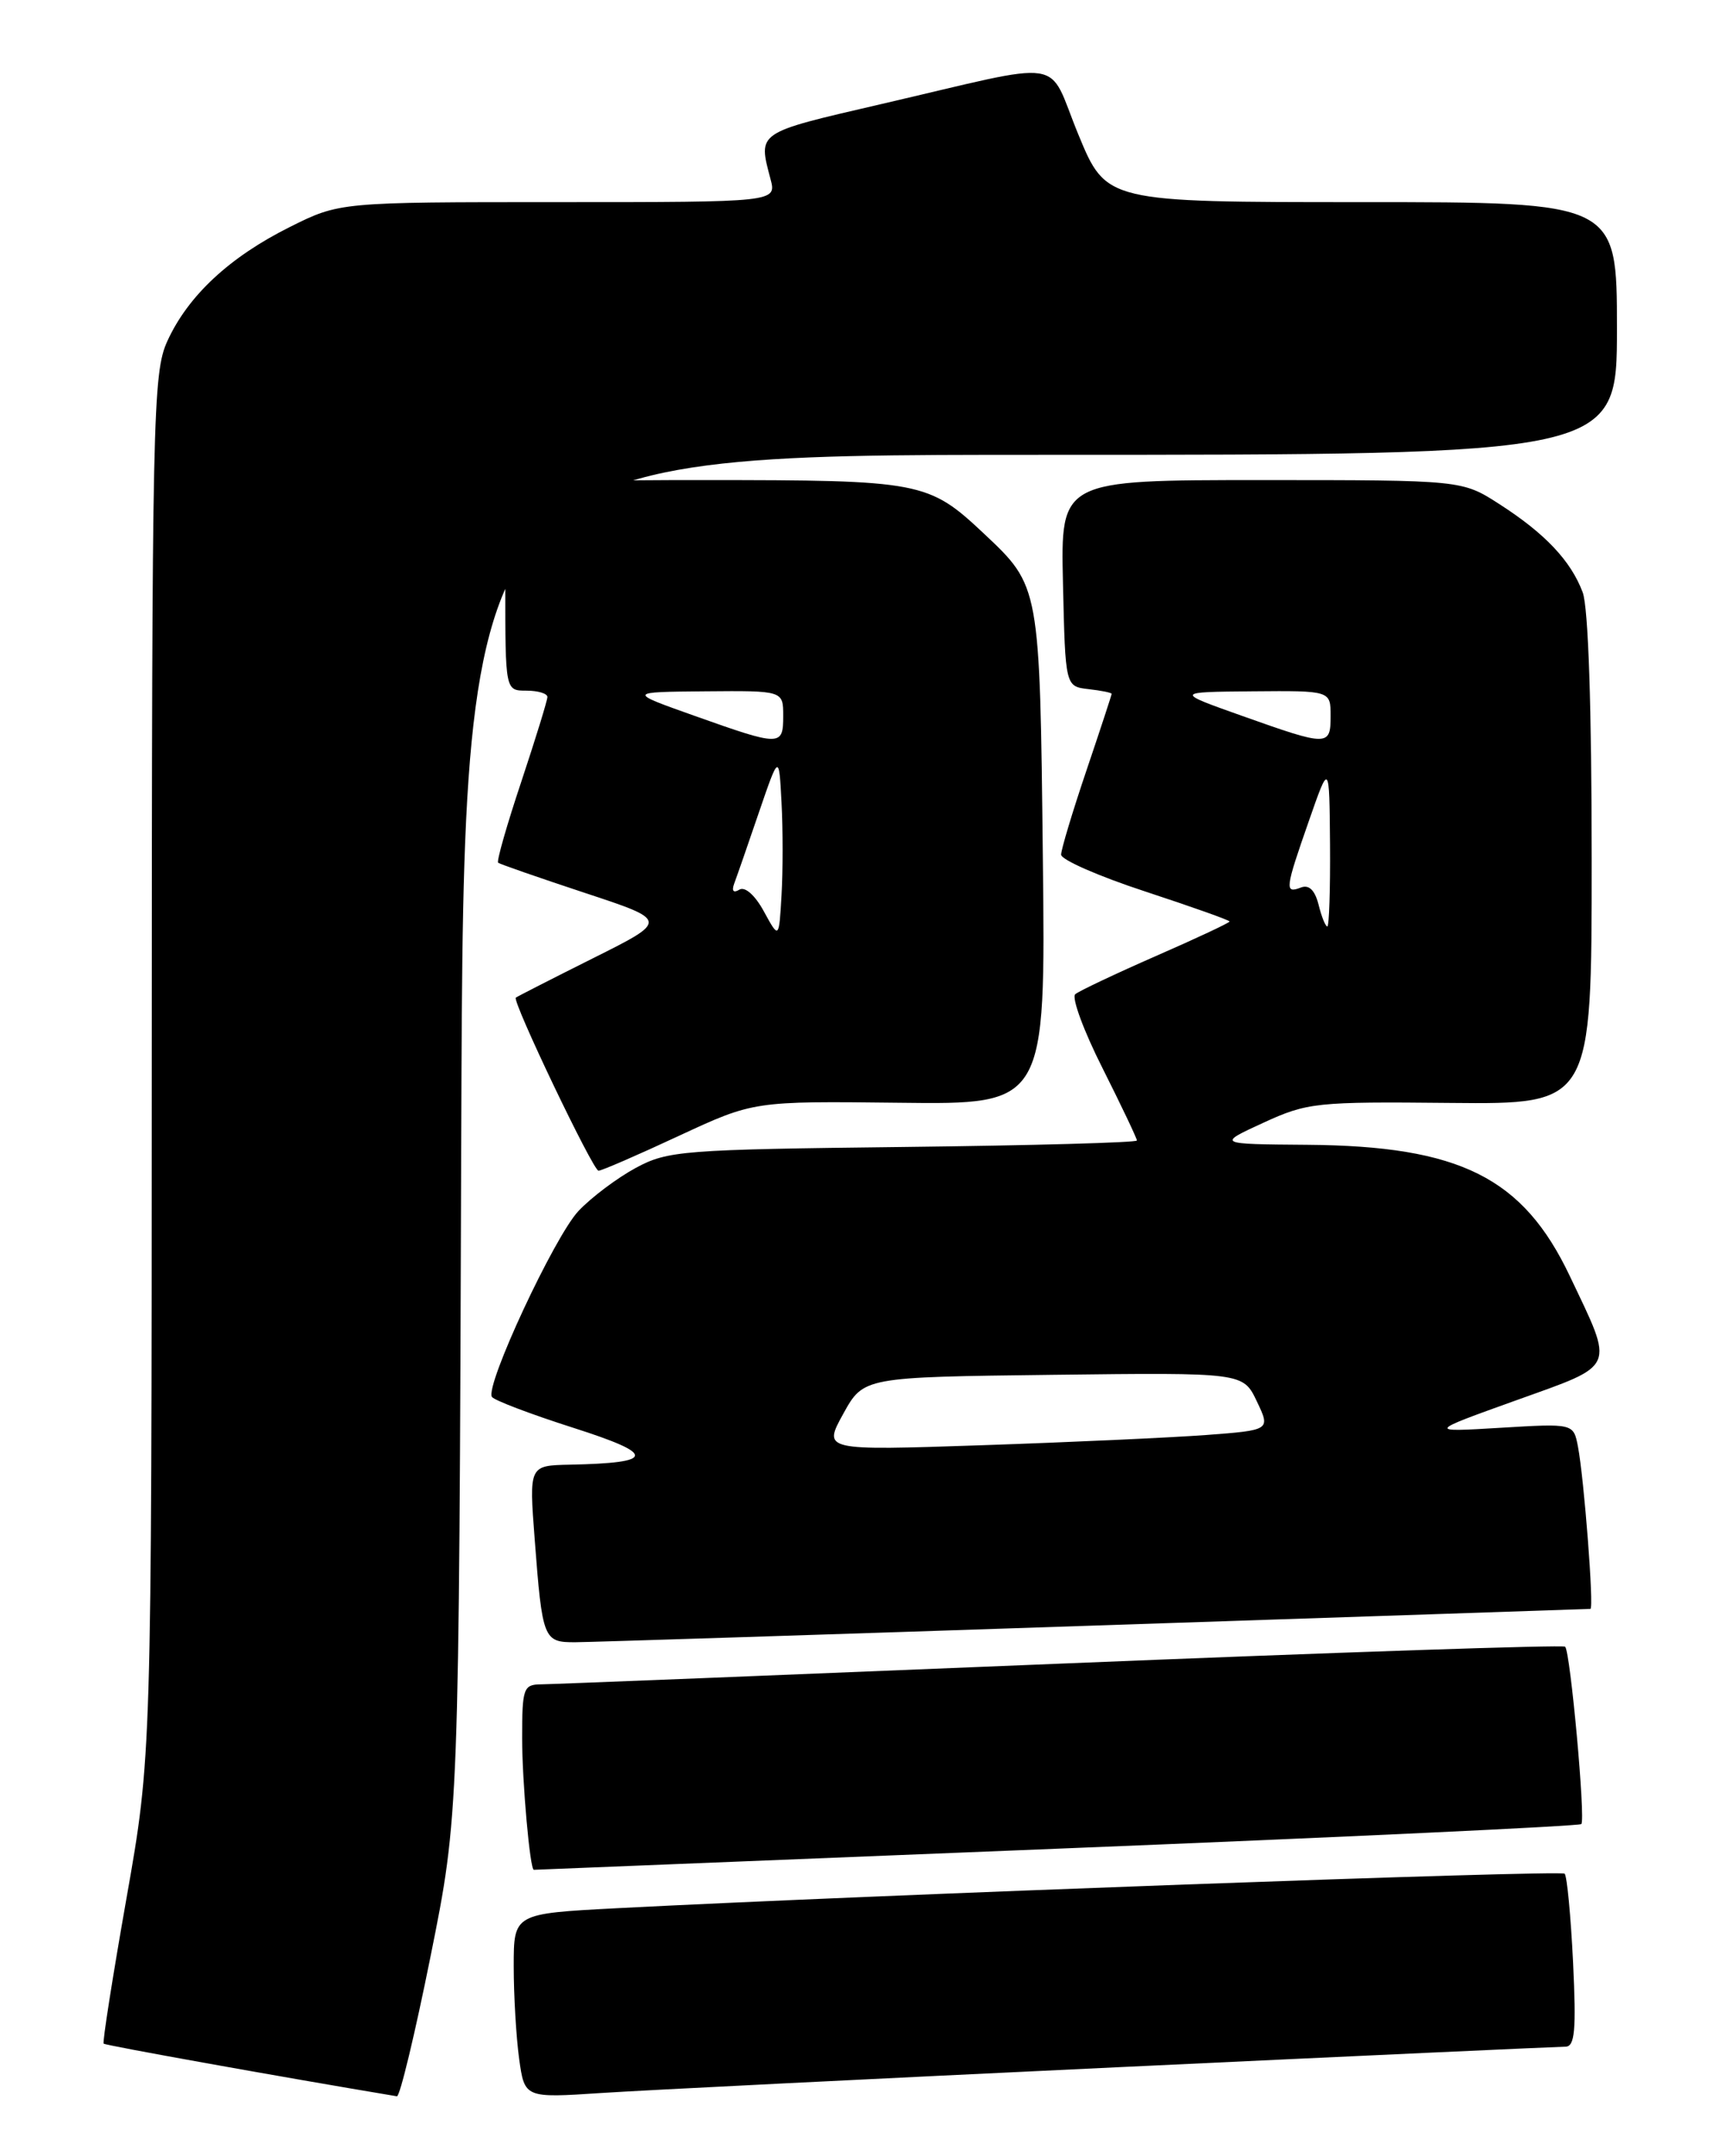 <?xml version="1.0" encoding="UTF-8" standalone="no"?>
<!DOCTYPE svg PUBLIC "-//W3C//DTD SVG 1.1//EN" "http://www.w3.org/Graphics/SVG/1.1/DTD/svg11.dtd" >
<svg xmlns="http://www.w3.org/2000/svg" xmlns:xlink="http://www.w3.org/1999/xlink" version="1.1" viewBox="0 0 204 256">
 <g >
 <path fill="currentColor"
d=" M 51.13 232.25 C 54.50 215.50 54.50 215.50 54.77 134.75 C 55.05 54.00 55.05 54.00 123.52 54.00 C 192.00 54.00 192.00 54.00 192.00 39.00 C 192.00 24.00 192.00 24.00 161.68 24.00 C 131.36 24.00 131.36 24.00 128.05 15.98 C 124.21 6.67 127.20 7.13 104.50 12.39 C 89.75 15.81 90.01 15.64 91.49 21.25 C 92.22 24.00 92.22 24.00 66.27 24.00 C 40.32 24.00 40.32 24.00 34.38 26.97 C 27.24 30.54 22.33 35.11 19.87 40.50 C 18.15 44.27 18.04 49.24 18.02 126.50 C 18.00 208.50 18.00 208.50 15.01 225.43 C 13.37 234.74 12.15 242.49 12.31 242.64 C 12.51 242.85 33.06 246.54 47.13 248.89 C 47.48 248.95 49.28 241.46 51.13 232.25 Z  M 132.50 245.45 C 161.10 244.10 185.12 243.00 185.88 243.00 C 187.00 243.00 187.18 241.09 186.79 232.98 C 186.52 227.48 186.07 222.74 185.79 222.46 C 185.33 222.00 103.67 224.98 73.25 226.56 C 61.00 227.20 61.00 227.20 61.00 233.46 C 61.00 236.90 61.29 241.83 61.64 244.41 C 62.29 249.10 62.29 249.10 71.39 248.50 C 76.40 248.17 103.90 246.80 132.50 245.45 Z  M 125.41 219.50 C 159.47 218.13 187.53 216.81 187.77 216.57 C 188.29 216.05 186.47 196.14 185.85 195.51 C 185.61 195.27 158.66 196.18 125.96 197.52 C 93.26 198.86 65.49 199.97 64.25 199.98 C 62.15 200.00 62.00 200.44 62.00 206.36 C 62.00 211.54 62.93 222.00 63.39 222.00 C 63.45 222.00 91.36 220.87 125.41 219.50 Z  M 130.00 193.00 C 162.18 191.93 188.66 191.03 188.85 191.02 C 189.29 191.00 188.10 175.56 187.37 171.75 C 186.84 169.00 186.84 169.00 178.17 169.52 C 169.50 170.04 169.50 170.04 180.00 166.27 C 192.05 161.94 191.72 162.70 186.41 151.52 C 180.85 139.80 173.36 136.06 155.22 135.92 C 144.50 135.84 144.50 135.84 150.00 133.31 C 155.25 130.90 156.28 130.79 172.25 130.95 C 189.00 131.11 189.00 131.11 189.00 102.12 C 189.00 84.01 188.60 72.07 187.93 70.32 C 186.52 66.57 183.45 63.33 178.05 59.86 C 173.61 57.00 173.61 57.00 149.77 57.00 C 125.94 57.00 125.94 57.00 126.22 69.25 C 126.50 81.50 126.50 81.50 129.25 81.82 C 130.76 81.99 132.00 82.24 132.00 82.38 C 132.00 82.51 130.65 86.62 129.00 91.50 C 127.35 96.38 126.00 100.87 126.00 101.47 C 126.00 102.08 130.50 104.05 136.00 105.85 C 141.50 107.66 146.00 109.25 146.00 109.41 C 146.00 109.56 142.06 111.41 137.25 113.51 C 132.44 115.62 128.13 117.66 127.68 118.04 C 127.22 118.43 128.68 122.40 130.93 126.85 C 133.17 131.31 135.00 135.16 135.00 135.41 C 135.00 135.66 122.51 136.00 107.25 136.18 C 81.05 136.48 79.28 136.62 75.50 138.66 C 73.30 139.85 70.24 142.14 68.70 143.77 C 65.86 146.76 57.58 164.52 58.41 165.85 C 58.66 166.25 63.00 167.90 68.07 169.52 C 77.96 172.68 77.86 173.69 67.66 173.90 C 62.82 174.00 62.82 174.00 63.49 182.75 C 64.40 194.66 64.53 195.00 68.32 194.98 C 70.07 194.97 97.83 194.08 130.00 193.00 Z  M 80.61 134.86 C 89.50 130.73 89.50 130.73 106.83 130.93 C 124.16 131.14 124.16 131.14 123.83 101.82 C 123.47 69.50 123.49 69.62 116.84 63.36 C 110.24 57.16 109.41 57.00 83.55 57.00 C 60.00 57.00 60.00 57.00 60.00 69.50 C 60.00 82.00 60.00 82.00 62.50 82.00 C 63.88 82.00 65.00 82.34 65.00 82.75 C 65.00 83.16 63.60 87.69 61.90 92.81 C 60.19 97.93 58.95 102.26 59.15 102.43 C 59.34 102.59 63.97 104.20 69.44 106.01 C 79.38 109.29 79.38 109.29 70.44 113.76 C 65.52 116.22 61.39 118.33 61.25 118.45 C 60.79 118.85 70.42 139.00 71.07 139.00 C 71.43 139.00 75.72 137.14 80.61 134.86 Z  M 100.13 167.86 C 102.54 163.50 102.54 163.50 125.07 163.23 C 147.61 162.96 147.61 162.96 149.24 166.38 C 150.87 169.80 150.87 169.80 143.19 170.38 C 138.96 170.69 127.00 171.24 116.61 171.59 C 97.72 172.23 97.72 172.23 100.13 167.86 Z  M 156.57 107.41 C 156.13 105.68 155.43 105.00 154.46 105.38 C 152.52 106.12 152.59 105.56 155.43 97.44 C 157.85 90.50 157.85 90.50 157.93 100.25 C 157.97 105.61 157.82 110.00 157.61 110.00 C 157.39 110.00 156.92 108.83 156.57 107.41 Z  M 147.50 85.00 C 139.50 82.16 139.50 82.16 148.75 82.08 C 158.00 82.00 158.00 82.00 158.00 85.00 C 158.00 88.63 157.71 88.63 147.50 85.00 Z  M 90.71 108.22 C 89.65 106.27 88.45 105.22 87.79 105.63 C 87.09 106.06 86.86 105.79 87.18 104.91 C 87.47 104.14 88.79 100.35 90.10 96.50 C 92.50 89.50 92.50 89.50 92.80 95.29 C 92.97 98.47 92.97 103.42 92.80 106.29 C 92.50 111.50 92.50 111.50 90.71 108.22 Z  M 82.50 85.00 C 74.50 82.16 74.50 82.16 83.75 82.08 C 93.00 82.00 93.00 82.00 93.00 85.00 C 93.00 88.63 92.71 88.63 82.50 85.00 Z "/>
</g>
</svg>
